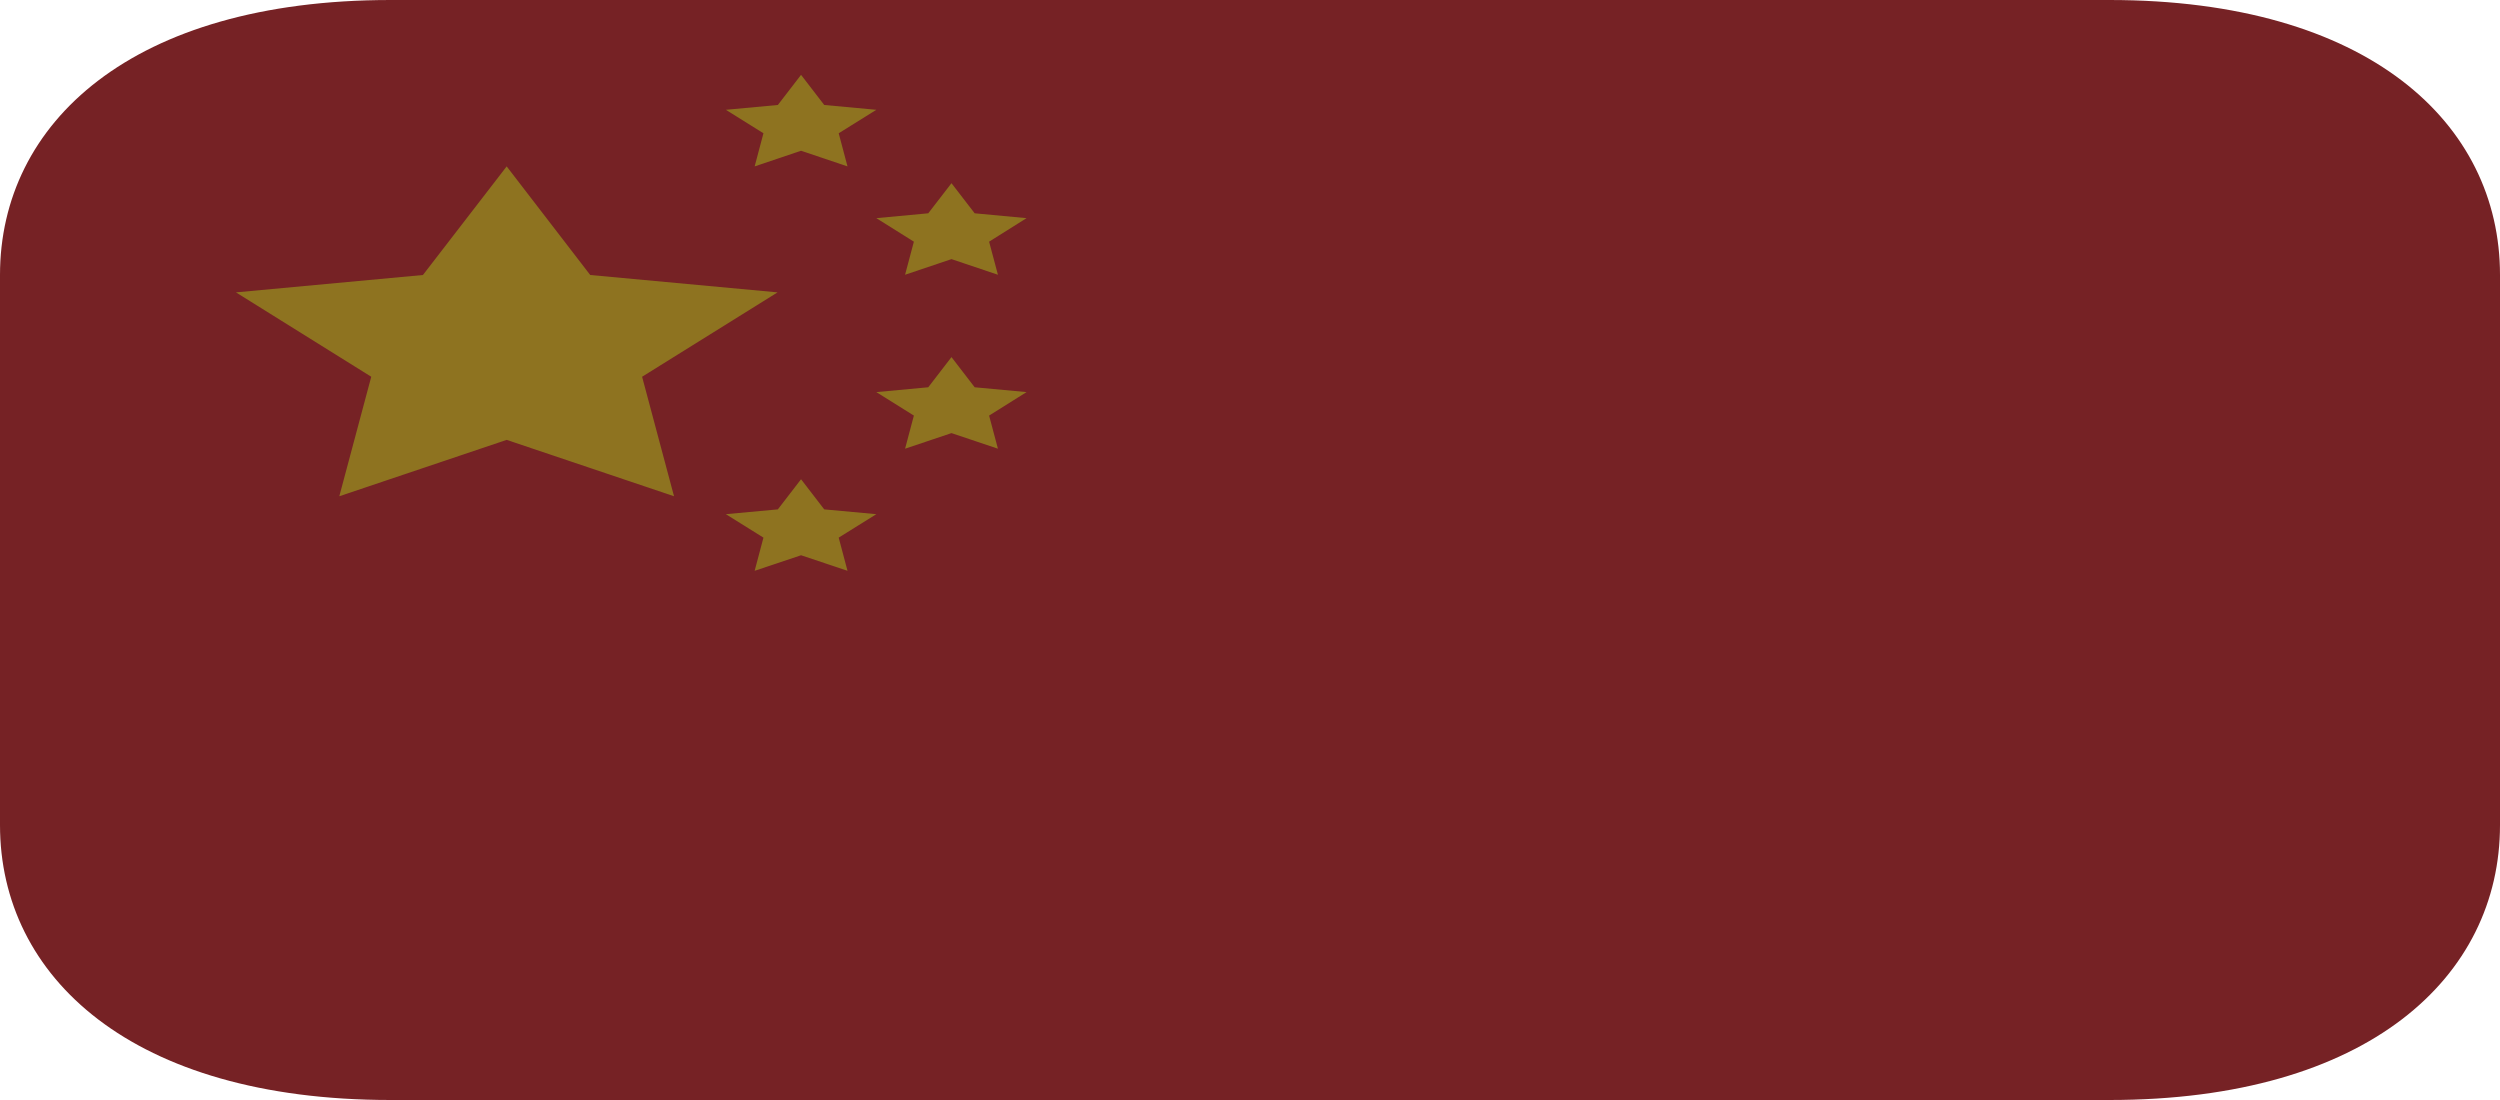 <svg width="100" height="44" viewBox="0 0 100 44" fill="none" xmlns="http://www.w3.org/2000/svg">
<path d="M100 33C100 39.075 94.73 44 84.375 44H15.625C5.27 44 0 39.075 0 33V11C0 4.925 5.27 0 15.625 0H84.375C94.73 0 100 4.925 100 11V33Z" fill="#762225"/>
<path d="M20.267 6.656L23.609 11L31.102 11.695L25.684 15.07L26.961 19.85L20.267 17.595L13.572 19.85L14.85 15.07L9.438 11.695L16.917 11L20.267 6.656ZM32.042 2.994L32.969 4.199L35.053 4.392L33.548 5.331L33.9 6.656L32.042 6.03L30.186 6.656L30.538 5.331L29.034 4.392L31.114 4.199L32.042 2.994ZM38.059 7.328L38.987 8.532L41.062 8.726L39.564 9.667L39.917 10.99L38.059 10.365L36.203 10.99L36.555 9.667L35.053 8.726L37.13 8.532L38.059 7.328ZM38.059 14.284L38.987 15.491L41.062 15.684L39.564 16.623L39.917 17.948L38.059 17.324L36.203 17.948L36.555 16.623L35.053 15.684L37.13 15.491L38.059 14.284ZM32.042 19.17L32.969 20.375L35.053 20.567L33.548 21.505L33.9 22.832L32.042 22.21L30.186 22.832L30.538 21.505L29.034 20.567L31.114 20.375L32.042 19.17Z" fill="#8E7320"/>
</svg>
